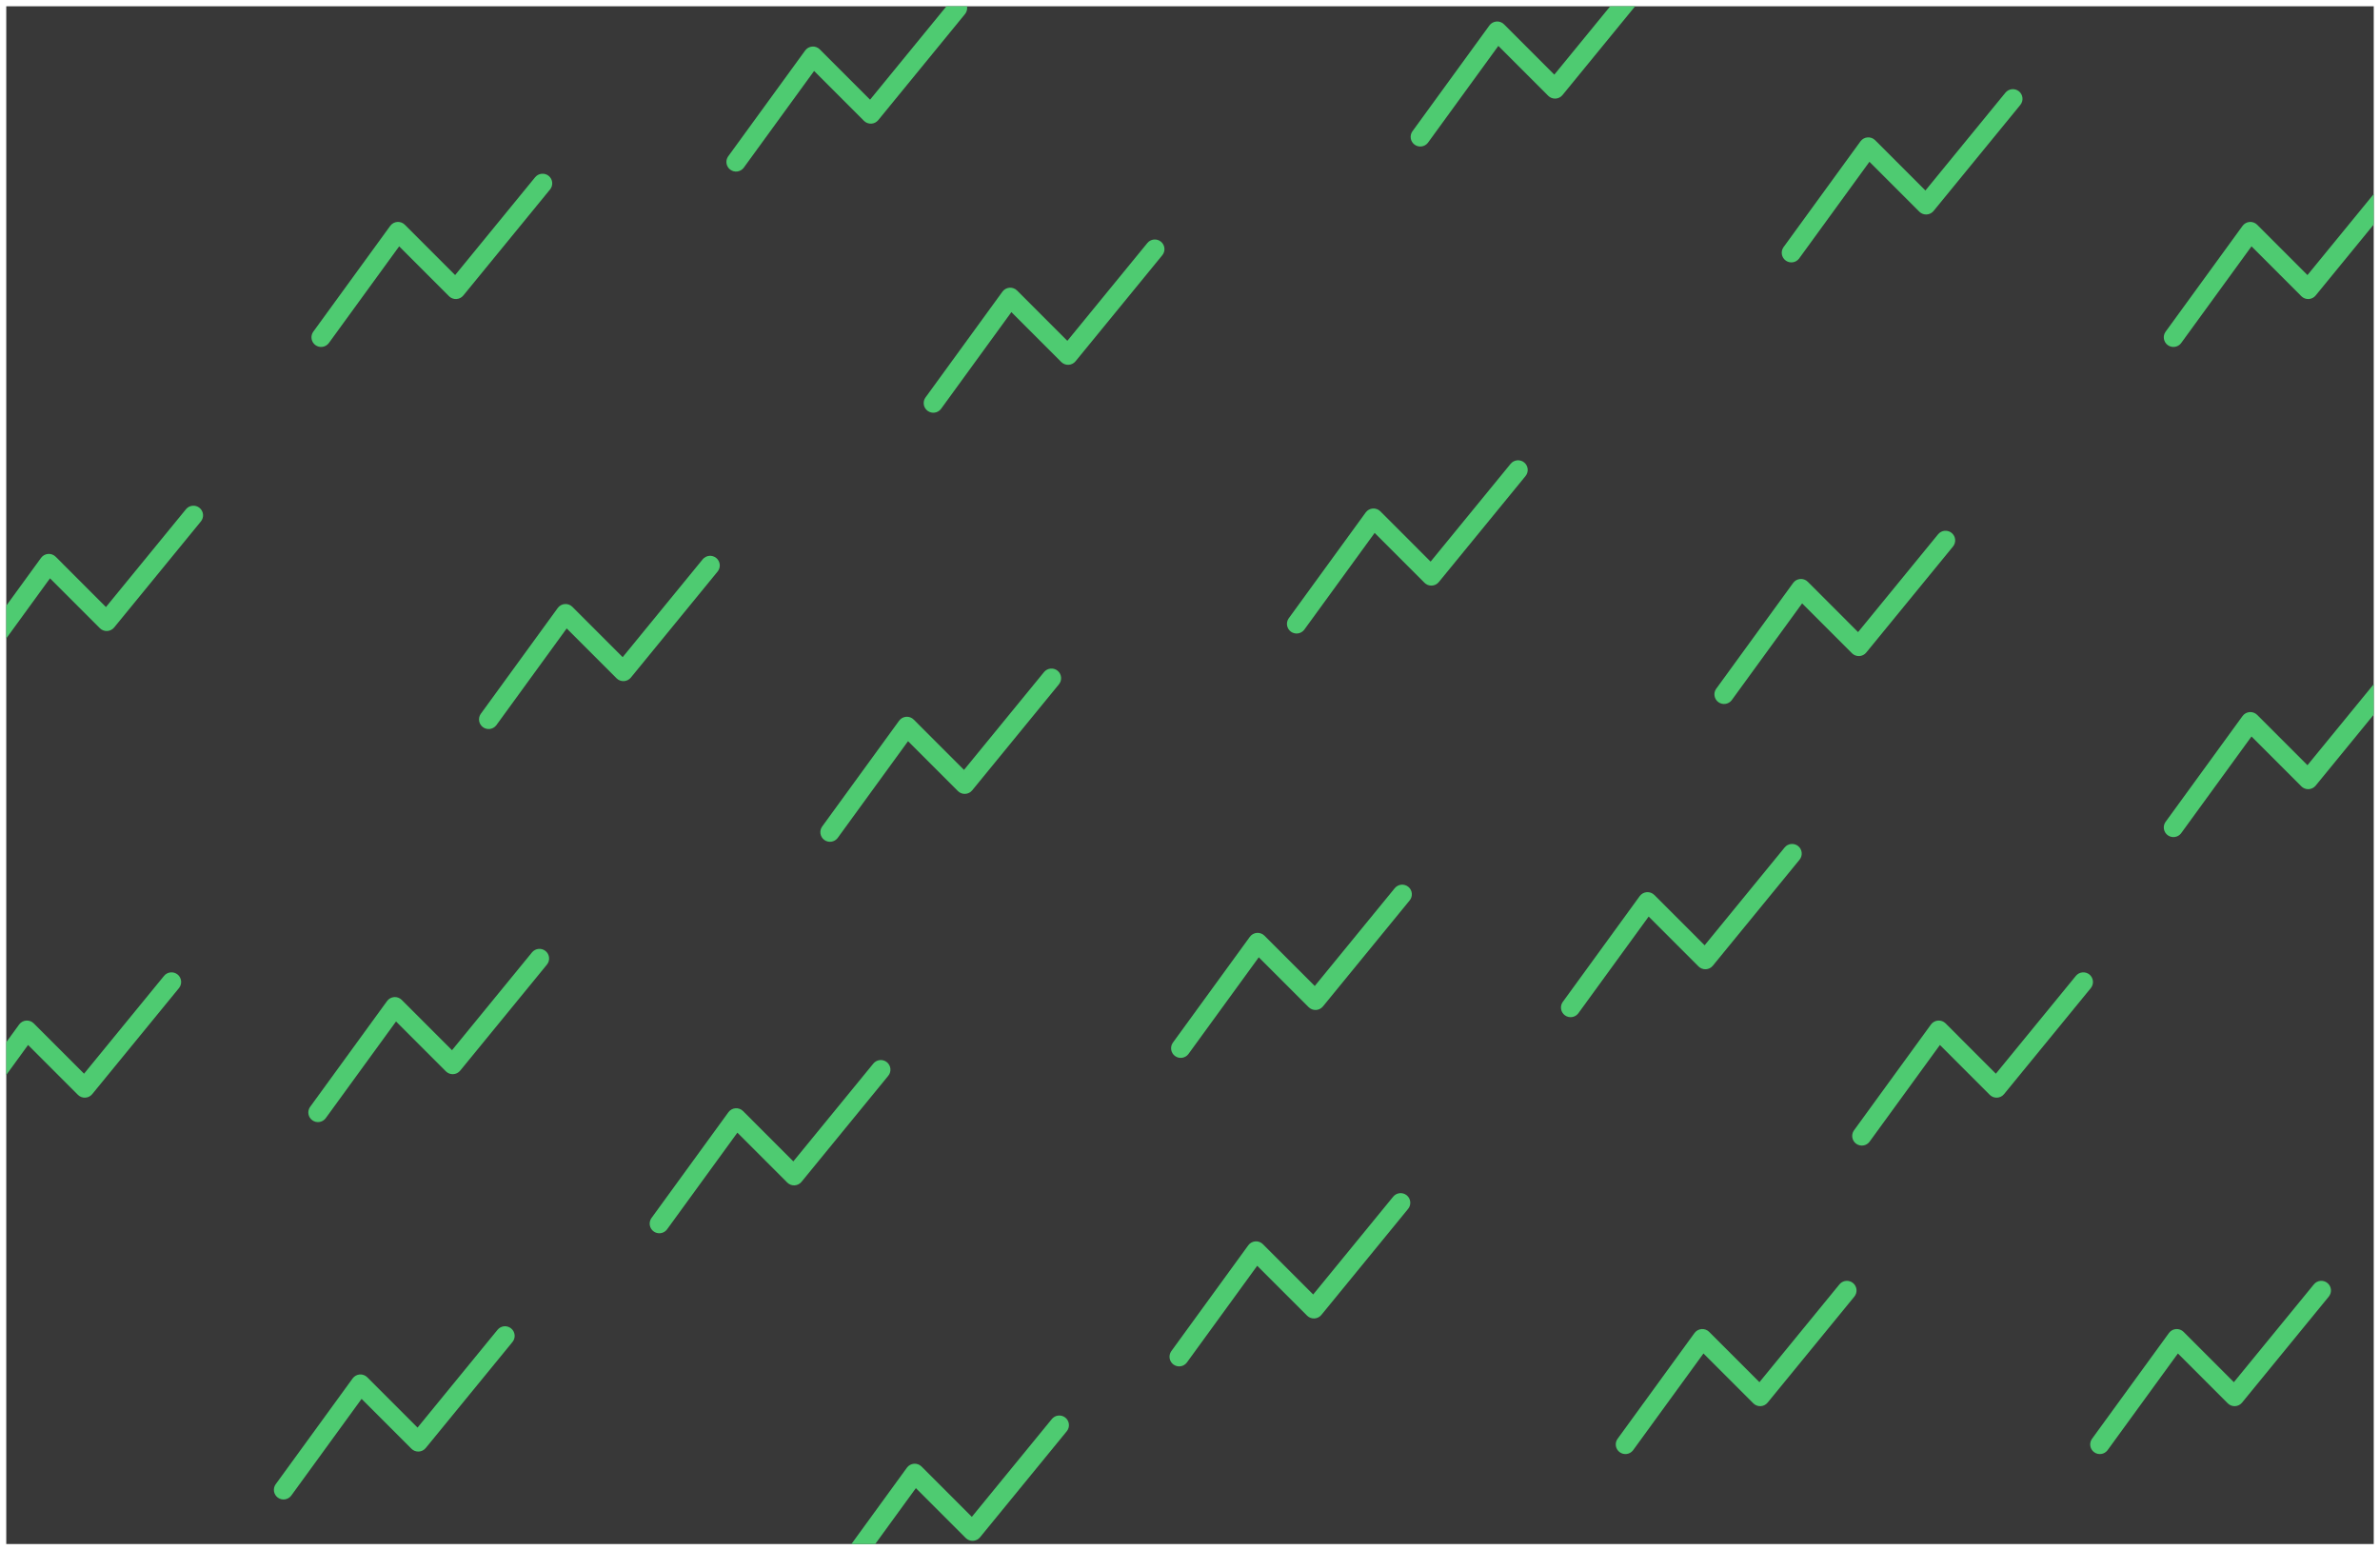 <svg width="1520" height="990" viewBox="0 0 1520 990" fill="none" xmlns="http://www.w3.org/2000/svg">
<g clip-path="url(#clip0_1_2)" filter="url(#filter0_d_1_2)">
<rect width="1512" height="982" transform="translate(4)" fill="#383838"/>
<g clip-path="url(#clip1_1_2)">
<path fill-rule="evenodd" clip-rule="evenodd" d="M168 70H180.312V254.688H365V267H168V70ZM350.434 108.329C351.06 108.841 351.579 109.472 351.962 110.185C352.344 110.898 352.582 111.679 352.662 112.484C352.742 113.289 352.662 114.102 352.428 114.876C352.194 115.651 351.809 116.371 351.296 116.997L295.89 184.716C295.345 185.38 294.668 185.924 293.9 186.311C293.133 186.698 292.293 186.92 291.435 186.963C290.577 187.006 289.719 186.868 288.917 186.56C288.115 186.251 287.387 185.778 286.779 185.171L254.926 153.319L209.912 215.214C208.927 216.466 207.495 217.287 205.917 217.506C204.339 217.725 202.738 217.323 201.45 216.386C200.162 215.448 199.288 214.048 199.01 212.48C198.733 210.911 199.075 209.296 199.963 207.974L249.213 140.255C249.736 139.535 250.409 138.937 251.185 138.502C251.961 138.067 252.822 137.805 253.709 137.735C254.596 137.664 255.488 137.787 256.323 138.095C257.158 138.403 257.917 138.887 258.546 139.516L290.669 171.652L341.766 109.191C342.279 108.565 342.909 108.046 343.622 107.663C344.335 107.281 345.117 107.043 345.922 106.963C346.727 106.883 347.54 106.963 348.314 107.197C349.088 107.431 349.809 107.816 350.434 108.329Z" fill="#4ECB71"/>
</g>
<g clip-path="url(#clip2_1_2)">
<path fill-rule="evenodd" clip-rule="evenodd" d="M-55 282H-42.688V466.688H142V479H-55V282ZM127.434 320.329C128.06 320.841 128.579 321.472 128.962 322.185C129.344 322.898 129.582 323.679 129.662 324.484C129.742 325.289 129.662 326.102 129.428 326.876C129.194 327.651 128.809 328.371 128.296 328.997L72.89 396.716C72.345 397.38 71.668 397.924 70.9 398.311C70.133 398.698 69.293 398.92 68.435 398.963C67.577 399.006 66.719 398.868 65.917 398.56C65.115 398.251 64.387 397.778 63.779 397.171L31.926 365.319L-13.088 427.214C-14.073 428.466 -15.505 429.287 -17.083 429.506C-18.66 429.725 -20.262 429.323 -21.55 428.386C-22.838 427.448 -23.712 426.048 -23.99 424.48C-24.267 422.911 -23.925 421.296 -23.037 419.974L26.213 352.255C26.736 351.535 27.409 350.937 28.185 350.502C28.961 350.067 29.822 349.805 30.709 349.735C31.596 349.664 32.488 349.787 33.323 350.095C34.158 350.403 34.917 350.887 35.546 351.516L67.669 383.652L118.766 321.191C119.279 320.565 119.909 320.046 120.622 319.663C121.335 319.281 122.117 319.043 122.922 318.963C123.727 318.883 124.54 318.963 125.314 319.197C126.088 319.431 126.809 319.816 127.434 320.329Z" fill="#4ECB71"/>
</g>
<g clip-path="url(#clip3_1_2)">
<path fill-rule="evenodd" clip-rule="evenodd" d="M-69 580H-56.688V764.688H128V777H-69V580ZM113.434 618.329C114.06 618.841 114.579 619.472 114.962 620.185C115.344 620.898 115.582 621.679 115.662 622.484C115.742 623.289 115.662 624.102 115.428 624.876C115.194 625.651 114.809 626.371 114.296 626.997L58.89 694.716C58.345 695.38 57.668 695.924 56.901 696.311C56.133 696.698 55.294 696.92 54.435 696.963C53.577 697.006 52.719 696.868 51.917 696.56C51.115 696.251 50.387 695.778 49.779 695.171L17.926 663.319L-27.088 725.214C-28.073 726.466 -29.505 727.287 -31.083 727.506C-32.66 727.725 -34.262 727.323 -35.55 726.386C-36.838 725.448 -37.712 724.048 -37.99 722.48C-38.267 720.911 -37.925 719.296 -37.037 717.974L12.213 650.255C12.736 649.535 13.409 648.937 14.185 648.502C14.961 648.067 15.822 647.805 16.709 647.735C17.596 647.664 18.488 647.787 19.323 648.095C20.158 648.403 20.917 648.887 21.546 649.516L53.669 681.652L104.766 619.191C105.279 618.565 105.909 618.046 106.622 617.663C107.335 617.281 108.117 617.043 108.922 616.963C109.727 616.883 110.54 616.963 111.314 617.197C112.088 617.431 112.809 617.816 113.434 618.329Z" fill="#4ECB71"/>
</g>
<g clip-path="url(#clip4_1_2)">
<path fill-rule="evenodd" clip-rule="evenodd" d="M275 314H287.312V498.688H472V511H275V314ZM457.434 352.329C458.06 352.841 458.579 353.472 458.962 354.185C459.344 354.898 459.582 355.679 459.662 356.484C459.742 357.289 459.662 358.102 459.428 358.876C459.194 359.651 458.809 360.371 458.296 360.997L402.89 428.716C402.345 429.38 401.668 429.924 400.9 430.311C400.133 430.698 399.293 430.92 398.435 430.963C397.577 431.006 396.719 430.868 395.917 430.56C395.115 430.251 394.387 429.778 393.779 429.171L361.926 397.319L316.912 459.214C315.927 460.466 314.495 461.287 312.917 461.506C311.339 461.725 309.738 461.323 308.45 460.386C307.162 459.448 306.288 458.048 306.01 456.48C305.733 454.911 306.075 453.296 306.963 451.974L356.213 384.255C356.736 383.535 357.409 382.937 358.185 382.502C358.961 382.067 359.822 381.805 360.709 381.735C361.596 381.664 362.488 381.787 363.323 382.095C364.158 382.403 364.917 382.887 365.546 383.516L397.669 415.652L448.766 353.191C449.279 352.565 449.909 352.046 450.622 351.663C451.335 351.281 452.117 351.043 452.922 350.963C453.727 350.883 454.54 350.963 455.314 351.197C456.088 351.431 456.809 351.816 457.434 352.329Z" fill="#4ECB71"/>
</g>
<g clip-path="url(#clip5_1_2)">
<path fill-rule="evenodd" clip-rule="evenodd" d="M166 565H178.312V749.688H363V762H166V565ZM348.434 603.329C349.06 603.841 349.579 604.472 349.962 605.185C350.344 605.898 350.582 606.679 350.662 607.484C350.742 608.289 350.662 609.102 350.428 609.876C350.194 610.651 349.809 611.371 349.296 611.997L293.89 679.716C293.345 680.38 292.668 680.924 291.9 681.311C291.133 681.698 290.293 681.92 289.435 681.963C288.577 682.006 287.719 681.868 286.917 681.56C286.115 681.251 285.387 680.778 284.779 680.171L252.926 648.319L207.912 710.214C206.927 711.466 205.495 712.287 203.917 712.506C202.339 712.725 200.738 712.323 199.45 711.386C198.162 710.448 197.288 709.048 197.01 707.48C196.733 705.911 197.075 704.296 197.963 702.974L247.213 635.255C247.736 634.535 248.409 633.937 249.185 633.502C249.961 633.067 250.822 632.805 251.709 632.735C252.596 632.664 253.488 632.787 254.323 633.095C255.158 633.403 255.917 633.887 256.546 634.516L288.669 666.652L339.766 604.191C340.279 603.565 340.909 603.046 341.622 602.663C342.335 602.281 343.117 602.043 343.922 601.963C344.727 601.883 345.54 601.963 346.314 602.197C347.088 602.431 347.809 602.816 348.434 603.329Z" fill="#4ECB71"/>
</g>
<g clip-path="url(#clip6_1_2)">
<path fill-rule="evenodd" clip-rule="evenodd" d="M144 806H156.312V990.688H341V1003H144V806ZM326.434 844.329C327.06 844.841 327.579 845.472 327.962 846.185C328.344 846.898 328.582 847.679 328.662 848.484C328.742 849.289 328.662 850.102 328.428 850.876C328.194 851.651 327.809 852.371 327.296 852.997L271.89 920.716C271.345 921.38 270.668 921.924 269.9 922.311C269.133 922.698 268.293 922.92 267.435 922.963C266.577 923.006 265.719 922.868 264.917 922.56C264.115 922.251 263.387 921.778 262.779 921.171L230.926 889.319L185.912 951.214C184.927 952.466 183.495 953.287 181.917 953.506C180.339 953.725 178.738 953.323 177.45 952.386C176.162 951.448 175.288 950.048 175.01 948.48C174.733 946.911 175.075 945.296 175.963 943.974L225.213 876.255C225.736 875.535 226.409 874.937 227.185 874.502C227.961 874.067 228.822 873.805 229.709 873.735C230.596 873.664 231.488 873.787 232.323 874.095C233.158 874.403 233.917 874.887 234.546 875.516L266.669 907.652L317.766 845.191C318.279 844.565 318.909 844.046 319.622 843.663C320.335 843.281 321.117 843.043 321.922 842.963C322.727 842.883 323.54 842.963 324.314 843.197C325.088 843.431 325.809 843.816 326.434 844.329Z" fill="#4ECB71"/>
</g>
<g clip-path="url(#clip7_1_2)">
<path fill-rule="evenodd" clip-rule="evenodd" d="M384 636H396.312V820.688H581V833H384V636ZM566.434 674.329C567.06 674.841 567.579 675.472 567.962 676.185C568.344 676.898 568.582 677.679 568.662 678.484C568.742 679.289 568.662 680.102 568.428 680.876C568.194 681.651 567.809 682.371 567.296 682.997L511.89 750.716C511.345 751.38 510.668 751.924 509.9 752.311C509.133 752.698 508.293 752.92 507.435 752.963C506.577 753.006 505.719 752.868 504.917 752.56C504.115 752.251 503.387 751.778 502.779 751.171L470.926 719.319L425.912 781.214C424.927 782.466 423.495 783.287 421.917 783.506C420.339 783.725 418.738 783.323 417.45 782.386C416.162 781.448 415.288 780.048 415.01 778.48C414.733 776.911 415.075 775.296 415.963 773.974L465.213 706.255C465.736 705.535 466.409 704.937 467.185 704.502C467.961 704.067 468.822 703.805 469.709 703.735C470.596 703.664 471.488 703.787 472.323 704.095C473.158 704.403 473.917 704.887 474.546 705.516L506.669 737.652L557.766 675.191C558.279 674.565 558.909 674.046 559.622 673.663C560.335 673.281 561.117 673.043 561.922 672.963C562.727 672.883 563.54 672.963 564.314 673.197C565.088 673.431 565.809 673.816 566.434 674.329Z" fill="#4ECB71"/>
</g>
<g clip-path="url(#clip8_1_2)">
<path fill-rule="evenodd" clip-rule="evenodd" d="M493 386H505.312V570.688H690V583H493V386ZM675.434 424.329C676.06 424.841 676.579 425.472 676.962 426.185C677.344 426.898 677.582 427.679 677.662 428.484C677.742 429.289 677.662 430.102 677.428 430.876C677.194 431.651 676.809 432.371 676.296 432.997L620.89 500.716C620.345 501.38 619.668 501.924 618.9 502.311C618.133 502.698 617.293 502.92 616.435 502.963C615.577 503.006 614.719 502.868 613.917 502.56C613.115 502.251 612.387 501.778 611.779 501.171L579.926 469.319L534.912 531.214C533.927 532.466 532.495 533.287 530.917 533.506C529.339 533.725 527.738 533.323 526.45 532.386C525.162 531.448 524.288 530.048 524.01 528.48C523.733 526.911 524.075 525.296 524.963 523.974L574.213 456.255C574.736 455.535 575.409 454.937 576.185 454.502C576.961 454.067 577.822 453.805 578.709 453.735C579.596 453.664 580.488 453.787 581.323 454.095C582.158 454.403 582.917 454.887 583.546 455.516L615.669 487.652L666.766 425.191C667.279 424.565 667.909 424.046 668.622 423.663C669.335 423.281 670.117 423.043 670.922 422.963C671.727 422.883 672.54 422.963 673.314 423.197C674.088 423.431 674.809 423.816 675.434 424.329Z" fill="#4ECB71"/>
</g>
<g clip-path="url(#clip9_1_2)">
<path fill-rule="evenodd" clip-rule="evenodd" d="M559 112H571.312V296.688H756V309H559V112ZM741.434 150.329C742.06 150.841 742.579 151.472 742.962 152.185C743.344 152.898 743.582 153.679 743.662 154.484C743.742 155.289 743.662 156.102 743.428 156.876C743.194 157.651 742.809 158.371 742.296 158.997L686.89 226.716C686.345 227.38 685.668 227.924 684.9 228.311C684.133 228.698 683.293 228.92 682.435 228.963C681.577 229.006 680.719 228.868 679.917 228.56C679.115 228.251 678.387 227.778 677.779 227.171L645.926 195.319L600.912 257.214C599.927 258.466 598.495 259.287 596.917 259.506C595.339 259.725 593.738 259.323 592.45 258.386C591.162 257.448 590.288 256.048 590.01 254.48C589.733 252.911 590.075 251.296 590.963 249.974L640.213 182.255C640.736 181.535 641.409 180.937 642.185 180.502C642.961 180.067 643.822 179.805 644.709 179.735C645.596 179.664 646.488 179.787 647.323 180.095C648.158 180.403 648.917 180.887 649.546 181.516L681.669 213.652L732.766 151.191C733.279 150.565 733.909 150.046 734.622 149.663C735.335 149.281 736.117 149.043 736.922 148.963C737.727 148.883 738.54 148.963 739.314 149.197C740.088 149.431 740.809 149.816 741.434 150.329Z" fill="#4ECB71"/>
</g>
<g clip-path="url(#clip10_1_2)">
<path fill-rule="evenodd" clip-rule="evenodd" d="M870 -58H882.312V126.688H1067V139H870V-58ZM1052.43 -19.671C1053.06 -19.159 1053.58 -18.528 1053.96 -17.815C1054.34 -17.102 1054.58 -16.321 1054.66 -15.516C1054.74 -14.711 1054.66 -13.898 1054.43 -13.124C1054.19 -12.349 1053.81 -11.629 1053.3 -11.003L997.89 56.716C997.345 57.38 996.668 57.924 995.9 58.311C995.133 58.698 994.293 58.92 993.435 58.963C992.577 59.005 991.719 58.868 990.917 58.56C990.115 58.251 989.387 57.778 988.779 57.171L956.926 25.319L911.912 87.214C910.927 88.466 909.495 89.287 907.917 89.506C906.339 89.725 904.738 89.323 903.45 88.386C902.162 87.448 901.288 86.048 901.01 84.48C900.733 82.911 901.075 81.296 901.963 79.974L951.213 12.255C951.736 11.535 952.409 10.937 953.185 10.502C953.961 10.067 954.822 9.805 955.709 9.735C956.596 9.664 957.488 9.787 958.323 10.095C959.158 10.402 959.917 10.887 960.546 11.516L992.669 43.652L1043.77 -18.809C1044.28 -19.435 1044.91 -19.954 1045.62 -20.337C1046.34 -20.719 1047.12 -20.957 1047.92 -21.037C1048.73 -21.117 1049.54 -21.037 1050.31 -20.803C1051.09 -20.569 1051.81 -20.184 1052.43 -19.671Z" fill="#4ECB71"/>
</g>
<g clip-path="url(#clip11_1_2)">
<path fill-rule="evenodd" clip-rule="evenodd" d="M717 524H729.312V708.688H914V721H717V524ZM899.434 562.329C900.06 562.841 900.579 563.472 900.962 564.185C901.344 564.898 901.582 565.679 901.662 566.484C901.742 567.289 901.662 568.102 901.428 568.876C901.194 569.651 900.809 570.371 900.296 570.997L844.89 638.716C844.345 639.38 843.668 639.924 842.9 640.311C842.133 640.698 841.293 640.92 840.435 640.963C839.577 641.006 838.719 640.868 837.917 640.56C837.115 640.251 836.387 639.778 835.779 639.171L803.926 607.319L758.912 669.214C757.927 670.466 756.495 671.287 754.917 671.506C753.339 671.725 751.738 671.323 750.45 670.386C749.162 669.448 748.288 668.048 748.01 666.48C747.733 664.911 748.075 663.296 748.963 661.974L798.213 594.255C798.736 593.535 799.409 592.937 800.185 592.502C800.961 592.067 801.822 591.805 802.709 591.735C803.596 591.664 804.488 591.787 805.323 592.095C806.158 592.403 806.917 592.887 807.546 593.516L839.669 625.652L890.766 563.191C891.279 562.565 891.909 562.046 892.622 561.663C893.335 561.281 894.117 561.043 894.922 560.963C895.727 560.883 896.54 560.963 897.314 561.197C898.088 561.431 898.809 561.816 899.434 562.329Z" fill="#4ECB71"/>
</g>
<g clip-path="url(#clip12_1_2)">
<path fill-rule="evenodd" clip-rule="evenodd" d="M716 721H728.312V905.688H913V918H716V721ZM898.434 759.329C899.06 759.841 899.579 760.472 899.962 761.185C900.344 761.898 900.582 762.679 900.662 763.484C900.742 764.289 900.662 765.102 900.428 765.876C900.194 766.651 899.809 767.371 899.296 767.997L843.89 835.716C843.345 836.38 842.668 836.924 841.9 837.311C841.133 837.698 840.293 837.92 839.435 837.963C838.577 838.006 837.719 837.868 836.917 837.56C836.115 837.251 835.387 836.778 834.779 836.171L802.926 804.319L757.912 866.214C756.927 867.466 755.495 868.287 753.917 868.506C752.339 868.725 750.738 868.323 749.45 867.386C748.162 866.448 747.288 865.048 747.01 863.48C746.733 861.911 747.075 860.296 747.963 858.974L797.213 791.255C797.736 790.535 798.409 789.937 799.185 789.502C799.961 789.067 800.822 788.805 801.709 788.735C802.596 788.664 803.488 788.787 804.323 789.095C805.158 789.403 805.917 789.887 806.546 790.516L838.669 822.652L889.766 760.191C890.279 759.565 890.909 759.046 891.622 758.663C892.335 758.281 893.117 758.043 893.922 757.963C894.727 757.883 895.54 757.963 896.314 758.197C897.088 758.431 897.809 758.816 898.434 759.329Z" fill="#4ECB71"/>
</g>
<g clip-path="url(#clip13_1_2)">
<path fill-rule="evenodd" clip-rule="evenodd" d="M1001 777H1013.31V961.688H1198V974H1001V777ZM1183.43 815.329C1184.06 815.841 1184.58 816.472 1184.96 817.185C1185.34 817.898 1185.58 818.679 1185.66 819.484C1185.74 820.289 1185.66 821.102 1185.43 821.876C1185.19 822.651 1184.81 823.371 1184.3 823.997L1128.89 891.716C1128.35 892.38 1127.67 892.924 1126.9 893.311C1126.13 893.698 1125.29 893.92 1124.44 893.963C1123.58 894.006 1122.72 893.868 1121.92 893.56C1121.12 893.251 1120.39 892.778 1119.78 892.171L1087.93 860.319L1042.91 922.214C1041.93 923.466 1040.5 924.287 1038.92 924.506C1037.34 924.725 1035.74 924.323 1034.45 923.386C1033.16 922.448 1032.29 921.048 1032.01 919.48C1031.73 917.911 1032.07 916.296 1032.96 914.974L1082.21 847.255C1082.74 846.535 1083.41 845.937 1084.18 845.502C1084.96 845.067 1085.82 844.805 1086.71 844.735C1087.6 844.664 1088.49 844.787 1089.32 845.095C1090.16 845.403 1090.92 845.887 1091.55 846.516L1123.67 878.652L1174.77 816.191C1175.28 815.565 1175.91 815.046 1176.62 814.663C1177.34 814.281 1178.12 814.043 1178.92 813.963C1179.73 813.883 1180.54 813.963 1181.31 814.197C1182.09 814.431 1182.81 814.816 1183.43 815.329Z" fill="#4ECB71"/>
</g>
<g clip-path="url(#clip14_1_2)">
<path fill-rule="evenodd" clip-rule="evenodd" d="M791 253H803.312V437.688H988V450H791V253ZM973.434 291.329C974.06 291.841 974.579 292.472 974.962 293.185C975.344 293.898 975.582 294.679 975.662 295.484C975.742 296.289 975.662 297.102 975.428 297.876C975.194 298.651 974.809 299.371 974.296 299.997L918.89 367.716C918.345 368.38 917.668 368.924 916.9 369.311C916.133 369.698 915.293 369.92 914.435 369.963C913.577 370.006 912.719 369.868 911.917 369.56C911.115 369.251 910.387 368.778 909.779 368.171L877.926 336.319L832.912 398.214C831.927 399.466 830.495 400.287 828.917 400.506C827.339 400.725 825.738 400.323 824.45 399.386C823.162 398.448 822.288 397.048 822.01 395.48C821.733 393.911 822.075 392.296 822.963 390.974L872.213 323.255C872.736 322.535 873.409 321.937 874.185 321.502C874.961 321.067 875.822 320.805 876.709 320.735C877.596 320.664 878.488 320.787 879.323 321.095C880.158 321.403 880.917 321.887 881.546 322.516L913.669 354.652L964.766 292.191C965.279 291.565 965.909 291.046 966.622 290.663C967.335 290.281 968.117 290.043 968.922 289.963C969.727 289.883 970.54 289.963 971.314 290.197C972.088 290.431 972.809 290.816 973.434 291.329Z" fill="#4ECB71"/>
</g>
<g clip-path="url(#clip15_1_2)">
<path fill-rule="evenodd" clip-rule="evenodd" d="M1351 70H1363.31V254.688H1548V267H1351V70ZM1533.43 108.329C1534.06 108.841 1534.58 109.472 1534.96 110.185C1535.34 110.898 1535.58 111.679 1535.66 112.484C1535.74 113.289 1535.66 114.102 1535.43 114.876C1535.19 115.651 1534.81 116.371 1534.3 116.997L1478.89 184.716C1478.35 185.38 1477.67 185.924 1476.9 186.311C1476.13 186.698 1475.29 186.92 1474.44 186.963C1473.58 187.006 1472.72 186.868 1471.92 186.56C1471.12 186.251 1470.39 185.778 1469.78 185.171L1437.93 153.319L1392.91 215.214C1391.93 216.466 1390.5 217.287 1388.92 217.506C1387.34 217.725 1385.74 217.323 1384.45 216.386C1383.16 215.448 1382.29 214.048 1382.01 212.48C1381.73 210.911 1382.07 209.296 1382.96 207.974L1432.21 140.255C1432.74 139.535 1433.41 138.937 1434.18 138.502C1434.96 138.067 1435.82 137.805 1436.71 137.735C1437.6 137.664 1438.49 137.787 1439.32 138.095C1440.16 138.403 1440.92 138.887 1441.55 139.516L1473.67 171.652L1524.77 109.191C1525.28 108.565 1525.91 108.046 1526.62 107.663C1527.34 107.281 1528.12 107.043 1528.92 106.963C1529.73 106.883 1530.54 106.963 1531.31 107.197C1532.09 107.431 1532.81 107.816 1533.43 108.329Z" fill="#4ECB71"/>
</g>
<g clip-path="url(#clip16_1_2)">
<path fill-rule="evenodd" clip-rule="evenodd" d="M1152 580H1164.31V764.688H1349V777H1152V580ZM1334.43 618.329C1335.06 618.841 1335.58 619.472 1335.96 620.185C1336.34 620.898 1336.58 621.679 1336.66 622.484C1336.74 623.289 1336.66 624.102 1336.43 624.876C1336.19 625.651 1335.81 626.371 1335.3 626.997L1279.89 694.716C1279.35 695.38 1278.67 695.924 1277.9 696.311C1277.13 696.698 1276.29 696.92 1275.44 696.963C1274.58 697.006 1273.72 696.868 1272.92 696.56C1272.12 696.251 1271.39 695.778 1270.78 695.171L1238.93 663.319L1193.91 725.214C1192.93 726.466 1191.5 727.287 1189.92 727.506C1188.34 727.725 1186.74 727.323 1185.45 726.386C1184.16 725.448 1183.29 724.048 1183.01 722.48C1182.73 720.911 1183.07 719.296 1183.96 717.974L1233.21 650.255C1233.74 649.535 1234.41 648.937 1235.18 648.502C1235.96 648.067 1236.82 647.805 1237.71 647.735C1238.6 647.664 1239.49 647.787 1240.32 648.095C1241.16 648.403 1241.92 648.887 1242.55 649.516L1274.67 681.652L1325.77 619.191C1326.28 618.565 1326.91 618.046 1327.62 617.663C1328.34 617.281 1329.12 617.043 1329.92 616.963C1330.73 616.883 1331.54 616.963 1332.31 617.197C1333.09 617.431 1333.81 617.816 1334.43 618.329Z" fill="#4ECB71"/>
</g>
<g clip-path="url(#clip17_1_2)">
<path fill-rule="evenodd" clip-rule="evenodd" d="M1304 777H1316.31V961.688H1501V974H1304V777ZM1486.43 815.329C1487.06 815.841 1487.58 816.472 1487.96 817.185C1488.34 817.898 1488.58 818.679 1488.66 819.484C1488.74 820.289 1488.66 821.102 1488.43 821.876C1488.19 822.651 1487.81 823.371 1487.3 823.997L1431.89 891.716C1431.35 892.38 1430.67 892.924 1429.9 893.311C1429.13 893.698 1428.29 893.92 1427.44 893.963C1426.58 894.006 1425.72 893.868 1424.92 893.56C1424.12 893.251 1423.39 892.778 1422.78 892.171L1390.93 860.319L1345.91 922.214C1344.93 923.466 1343.5 924.287 1341.92 924.506C1340.34 924.725 1338.74 924.323 1337.45 923.386C1336.16 922.448 1335.29 921.048 1335.01 919.48C1334.73 917.911 1335.07 916.296 1335.96 914.974L1385.21 847.255C1385.74 846.535 1386.41 845.937 1387.18 845.502C1387.96 845.067 1388.82 844.805 1389.71 844.735C1390.6 844.664 1391.49 844.787 1392.32 845.095C1393.16 845.403 1393.92 845.887 1394.55 846.516L1426.67 878.652L1477.77 816.191C1478.28 815.565 1478.91 815.046 1479.62 814.663C1480.34 814.281 1481.12 814.043 1481.92 813.963C1482.73 813.883 1483.54 813.963 1484.31 814.197C1485.09 814.431 1485.81 814.816 1486.43 815.329Z" fill="#4ECB71"/>
</g>
<g clip-path="url(#clip18_1_2)">
<path fill-rule="evenodd" clip-rule="evenodd" d="M1351 383H1363.31V567.688H1548V580H1351V383ZM1533.43 421.329C1534.06 421.841 1534.58 422.472 1534.96 423.185C1535.34 423.898 1535.58 424.679 1535.66 425.484C1535.74 426.289 1535.66 427.102 1535.43 427.876C1535.19 428.651 1534.81 429.371 1534.3 429.997L1478.89 497.716C1478.35 498.38 1477.67 498.924 1476.9 499.311C1476.13 499.698 1475.29 499.92 1474.44 499.963C1473.58 500.006 1472.72 499.868 1471.92 499.56C1471.12 499.251 1470.39 498.778 1469.78 498.171L1437.93 466.319L1392.91 528.214C1391.93 529.466 1390.5 530.287 1388.92 530.506C1387.34 530.725 1385.74 530.323 1384.45 529.386C1383.16 528.448 1382.29 527.048 1382.01 525.48C1381.73 523.911 1382.07 522.296 1382.96 520.974L1432.21 453.255C1432.74 452.535 1433.41 451.937 1434.18 451.502C1434.96 451.067 1435.82 450.805 1436.71 450.735C1437.6 450.664 1438.49 450.787 1439.32 451.095C1440.16 451.403 1440.92 451.887 1441.55 452.516L1473.67 484.652L1524.77 422.191C1525.28 421.565 1525.91 421.046 1526.62 420.663C1527.34 420.281 1528.12 420.043 1528.92 419.963C1529.73 419.883 1530.54 419.963 1531.31 420.197C1532.09 420.431 1532.81 420.816 1533.43 421.329Z" fill="#4ECB71"/>
</g>
<g clip-path="url(#clip19_1_2)">
<path fill-rule="evenodd" clip-rule="evenodd" d="M966 498H978.312V682.688H1163V695H966V498ZM1148.43 536.329C1149.06 536.841 1149.58 537.472 1149.96 538.185C1150.34 538.898 1150.58 539.679 1150.66 540.484C1150.74 541.289 1150.66 542.102 1150.43 542.876C1150.19 543.651 1149.81 544.371 1149.3 544.997L1093.89 612.716C1093.35 613.38 1092.67 613.924 1091.9 614.311C1091.13 614.698 1090.29 614.92 1089.44 614.963C1088.58 615.006 1087.72 614.868 1086.92 614.56C1086.12 614.251 1085.39 613.778 1084.78 613.171L1052.93 581.319L1007.91 643.214C1006.93 644.466 1005.5 645.287 1003.92 645.506C1002.34 645.725 1000.74 645.323 999.45 644.386C998.162 643.448 997.288 642.048 997.01 640.48C996.733 638.911 997.075 637.296 997.963 635.974L1047.21 568.255C1047.74 567.535 1048.41 566.937 1049.18 566.502C1049.96 566.067 1050.82 565.805 1051.71 565.735C1052.6 565.664 1053.49 565.787 1054.32 566.095C1055.16 566.403 1055.92 566.887 1056.55 567.516L1088.67 599.652L1139.77 537.191C1140.28 536.565 1140.91 536.046 1141.62 535.663C1142.34 535.281 1143.12 535.043 1143.92 534.963C1144.73 534.883 1145.54 534.963 1146.31 535.197C1147.09 535.431 1147.81 535.816 1148.43 536.329Z" fill="#4ECB71"/>
</g>
<g clip-path="url(#clip20_1_2)">
<path fill-rule="evenodd" clip-rule="evenodd" d="M1064 298H1076.31V482.688H1261V495H1064V298ZM1246.43 336.329C1247.06 336.841 1247.58 337.472 1247.96 338.185C1248.34 338.898 1248.58 339.679 1248.66 340.484C1248.74 341.289 1248.66 342.102 1248.43 342.876C1248.19 343.651 1247.81 344.371 1247.3 344.997L1191.89 412.716C1191.35 413.38 1190.67 413.924 1189.9 414.311C1189.13 414.698 1188.29 414.92 1187.44 414.963C1186.58 415.006 1185.72 414.868 1184.92 414.56C1184.12 414.251 1183.39 413.778 1182.78 413.171L1150.93 381.319L1105.91 443.214C1104.93 444.466 1103.5 445.287 1101.92 445.506C1100.34 445.725 1098.74 445.323 1097.45 444.386C1096.16 443.448 1095.29 442.048 1095.01 440.48C1094.73 438.911 1095.07 437.296 1095.96 435.974L1145.21 368.255C1145.74 367.535 1146.41 366.937 1147.18 366.502C1147.96 366.067 1148.82 365.805 1149.71 365.735C1150.6 365.664 1151.49 365.787 1152.32 366.095C1153.16 366.403 1153.92 366.887 1154.55 367.516L1186.67 399.652L1237.77 337.191C1238.28 336.565 1238.91 336.046 1239.62 335.663C1240.34 335.281 1241.12 335.043 1241.92 334.963C1242.73 334.883 1243.54 334.963 1244.31 335.197C1245.09 335.431 1245.81 335.816 1246.43 336.329Z" fill="#4ECB71"/>
</g>
<g clip-path="url(#clip21_1_2)">
<path fill-rule="evenodd" clip-rule="evenodd" d="M433 -42H445.312V142.688H630V155H433V-42ZM615.434 -3.671C616.06 -3.159 616.579 -2.528 616.962 -1.815C617.344 -1.102 617.582 -0.321 617.662 0.484C617.742 1.289 617.662 2.102 617.428 2.876C617.194 3.651 616.809 4.371 616.296 4.997L560.89 72.716C560.345 73.38 559.668 73.924 558.9 74.311C558.133 74.698 557.293 74.92 556.435 74.963C555.577 75.005 554.719 74.868 553.917 74.56C553.115 74.251 552.387 73.778 551.779 73.171L519.926 41.319L474.912 103.214C473.927 104.466 472.495 105.287 470.917 105.506C469.339 105.725 467.738 105.323 466.45 104.386C465.162 103.448 464.288 102.048 464.01 100.48C463.733 98.911 464.075 97.296 464.963 95.974L514.213 28.255C514.736 27.535 515.409 26.937 516.185 26.502C516.961 26.067 517.822 25.805 518.709 25.735C519.596 25.664 520.488 25.787 521.323 26.095C522.158 26.402 522.917 26.887 523.546 27.516L555.669 59.652L606.766 -2.809C607.279 -3.435 607.909 -3.954 608.622 -4.337C609.335 -4.719 610.117 -4.957 610.922 -5.037C611.727 -5.117 612.54 -5.037 613.314 -4.803C614.088 -4.569 614.809 -4.184 615.434 -3.671Z" fill="#4ECB71"/>
</g>
<g clip-path="url(#clip22_1_2)">
<path fill-rule="evenodd" clip-rule="evenodd" d="M498 863H510.312V1047.69H695V1060H498V863ZM680.434 901.329C681.06 901.841 681.579 902.472 681.962 903.185C682.344 903.898 682.582 904.679 682.662 905.484C682.742 906.289 682.662 907.102 682.428 907.876C682.194 908.651 681.809 909.371 681.296 909.997L625.89 977.716C625.345 978.38 624.668 978.924 623.9 979.311C623.133 979.698 622.293 979.92 621.435 979.963C620.577 980.006 619.719 979.868 618.917 979.56C618.115 979.251 617.387 978.778 616.779 978.171L584.926 946.319L539.912 1008.21C538.927 1009.47 537.495 1010.29 535.917 1010.51C534.339 1010.72 532.738 1010.32 531.45 1009.39C530.162 1008.45 529.288 1007.05 529.01 1005.48C528.733 1003.91 529.075 1002.3 529.963 1000.97L579.213 933.255C579.736 932.535 580.409 931.937 581.185 931.502C581.961 931.067 582.822 930.805 583.709 930.735C584.596 930.664 585.488 930.787 586.323 931.095C587.158 931.403 587.917 931.887 588.546 932.516L620.669 964.652L671.766 902.191C672.279 901.565 672.909 901.046 673.622 900.663C674.335 900.281 675.117 900.043 675.922 899.963C676.727 899.883 677.54 899.963 678.314 900.197C679.088 900.431 679.809 900.816 680.434 901.329Z" fill="#4ECB71"/>
</g>
<g clip-path="url(#clip23_1_2)">
<path fill-rule="evenodd" clip-rule="evenodd" d="M1107 16H1119.31V200.688H1304V213H1107V16ZM1289.43 54.329C1290.06 54.841 1290.58 55.472 1290.96 56.185C1291.34 56.898 1291.58 57.679 1291.66 58.484C1291.74 59.289 1291.66 60.102 1291.43 60.876C1291.19 61.651 1290.81 62.371 1290.3 62.997L1234.89 130.716C1234.35 131.38 1233.67 131.924 1232.9 132.311C1232.13 132.698 1231.29 132.92 1230.44 132.963C1229.58 133.006 1228.72 132.868 1227.92 132.56C1227.12 132.251 1226.39 131.778 1225.78 131.171L1193.93 99.319L1148.91 161.214C1147.93 162.466 1146.5 163.287 1144.92 163.506C1143.34 163.725 1141.74 163.323 1140.45 162.386C1139.16 161.448 1138.29 160.048 1138.01 158.48C1137.73 156.911 1138.07 155.296 1138.96 153.974L1188.21 86.255C1188.74 85.535 1189.41 84.937 1190.18 84.502C1190.96 84.067 1191.82 83.805 1192.71 83.735C1193.6 83.664 1194.49 83.787 1195.32 84.095C1196.16 84.403 1196.92 84.888 1197.55 85.516L1229.67 117.652L1280.77 55.191C1281.28 54.565 1281.91 54.046 1282.62 53.663C1283.34 53.281 1284.12 53.043 1284.92 52.963C1285.73 52.883 1286.54 52.963 1287.31 53.197C1288.09 53.431 1288.81 53.816 1289.43 54.329Z" fill="#4ECB71"/>
</g>
</g>
<defs>
<filter id="filter0_d_1_2" x="0" y="0" width="1520" height="990" filterUnits="userSpaceOnUse" color-interpolation-filters="sRGB">
<feFlood flood-opacity="0" result="BackgroundImageFix"/>
<feColorMatrix in="SourceAlpha" type="matrix" values="0 0 0 0 0 0 0 0 0 0 0 0 0 0 0 0 0 0 127 0" result="hardAlpha"/>
<feOffset dy="4"/>
<feGaussianBlur stdDeviation="2"/>
<feComposite in2="hardAlpha" operator="out"/>
<feColorMatrix type="matrix" values="0 0 0 0 0 0 0 0 0 0 0 0 0 0 0 0 0 0 0.25 0"/>
<feBlend mode="normal" in2="BackgroundImageFix" result="effect1_dropShadow_1_2"/>
<feBlend mode="normal" in="SourceGraphic" in2="effect1_dropShadow_1_2" result="shape"/>
</filter>
<clipPath id="clip0_1_2">
<rect width="1512" height="982" fill="white" transform="translate(4)"/>
</clipPath>
<clipPath id="clip1_1_2">
<rect width="175" height="170" fill="white" transform="translate(190 70)"/>
</clipPath>
<clipPath id="clip2_1_2">
<rect width="175" height="170" fill="white" transform="translate(-33 282)"/>
</clipPath>
<clipPath id="clip3_1_2">
<rect width="175" height="170" fill="white" transform="translate(-47 580)"/>
</clipPath>
<clipPath id="clip4_1_2">
<rect width="175" height="170" fill="white" transform="translate(297 314)"/>
</clipPath>
<clipPath id="clip5_1_2">
<rect width="175" height="170" fill="white" transform="translate(188 565)"/>
</clipPath>
<clipPath id="clip6_1_2">
<rect width="175" height="170" fill="white" transform="translate(166 806)"/>
</clipPath>
<clipPath id="clip7_1_2">
<rect width="175" height="170" fill="white" transform="translate(406 636)"/>
</clipPath>
<clipPath id="clip8_1_2">
<rect width="175" height="170" fill="white" transform="translate(515 386)"/>
</clipPath>
<clipPath id="clip9_1_2">
<rect width="175" height="170" fill="white" transform="translate(581 112)"/>
</clipPath>
<clipPath id="clip10_1_2">
<rect width="175" height="170" fill="white" transform="translate(892 -58)"/>
</clipPath>
<clipPath id="clip11_1_2">
<rect width="175" height="170" fill="white" transform="translate(739 524)"/>
</clipPath>
<clipPath id="clip12_1_2">
<rect width="175" height="170" fill="white" transform="translate(738 721)"/>
</clipPath>
<clipPath id="clip13_1_2">
<rect width="175" height="170" fill="white" transform="translate(1023 777)"/>
</clipPath>
<clipPath id="clip14_1_2">
<rect width="175" height="170" fill="white" transform="translate(813 253)"/>
</clipPath>
<clipPath id="clip15_1_2">
<rect width="175" height="170" fill="white" transform="translate(1373 70)"/>
</clipPath>
<clipPath id="clip16_1_2">
<rect width="175" height="170" fill="white" transform="translate(1174 580)"/>
</clipPath>
<clipPath id="clip17_1_2">
<rect width="175" height="170" fill="white" transform="translate(1326 777)"/>
</clipPath>
<clipPath id="clip18_1_2">
<rect width="175" height="170" fill="white" transform="translate(1373 383)"/>
</clipPath>
<clipPath id="clip19_1_2">
<rect width="175" height="170" fill="white" transform="translate(988 498)"/>
</clipPath>
<clipPath id="clip20_1_2">
<rect width="175" height="170" fill="white" transform="translate(1086 298)"/>
</clipPath>
<clipPath id="clip21_1_2">
<rect width="175" height="170" fill="white" transform="translate(455 -42)"/>
</clipPath>
<clipPath id="clip22_1_2">
<rect width="175" height="170" fill="white" transform="translate(520 863)"/>
</clipPath>
<clipPath id="clip23_1_2">
<rect width="175" height="170" fill="white" transform="translate(1129 16)"/>
</clipPath>
</defs>
</svg>
